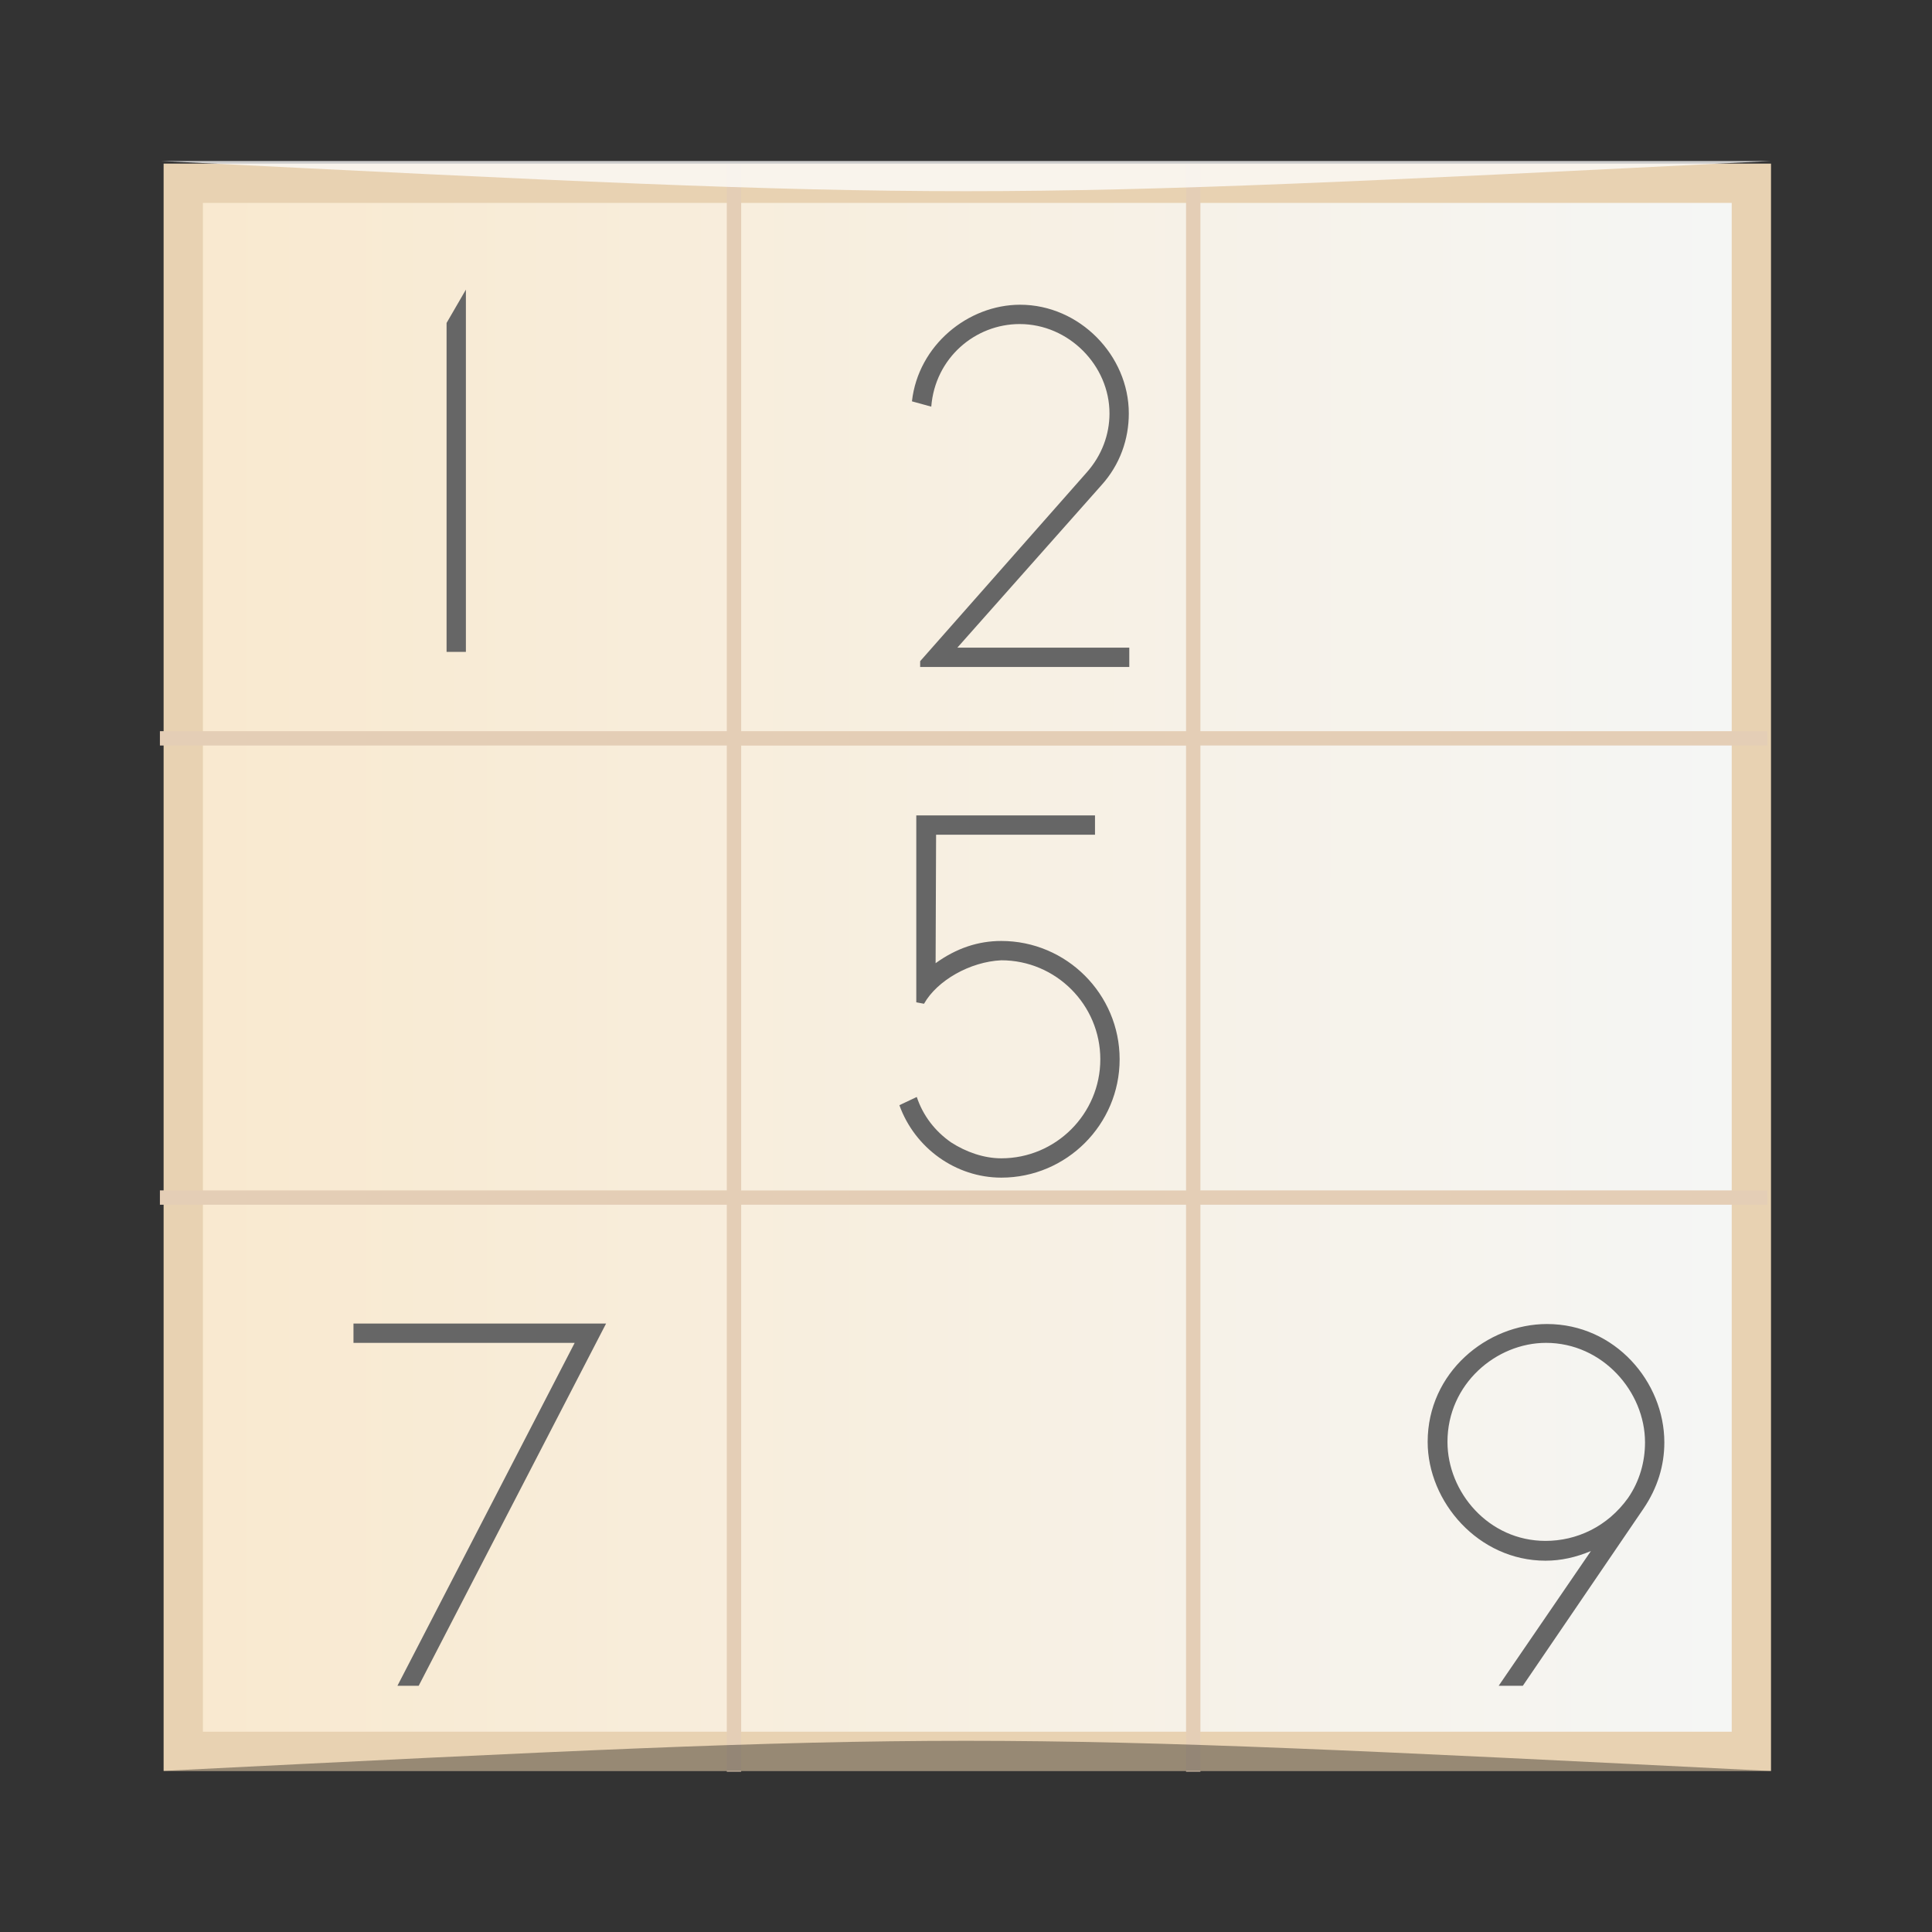 <?xml version="1.0" encoding="UTF-8" standalone="no"?>
<!-- Created with Inkscape (http://www.inkscape.org/) -->

<svg
   xmlns:dc="http://purl.org/dc/elements/1.1/"
   xmlns:cc="http://creativecommons.org/ns#"
   xmlns:rdf="http://www.w3.org/1999/02/22-rdf-syntax-ns#"
   xmlns:svg="http://www.w3.org/2000/svg"
   xmlns="http://www.w3.org/2000/svg"
   xmlns:xlink="http://www.w3.org/1999/xlink"
   xmlns:sodipodi="http://sodipodi.sourceforge.net/DTD/sodipodi-0.dtd"
   xmlns:inkscape="http://www.inkscape.org/namespaces/inkscape"
   width="48px"
   height="48px"
   id="svg4439"
   version="1.1"
   inkscape:version="0.48.5 r10040"
   sodipodi:docname="gnome-sudoku.svg">
  <rect width="100%" height="100%" fill="#333333" stroke="none"/>
  <defs
     id="defs4441">
    <linearGradient
       inkscape:collect="always"
       xlink:href="#linearGradient2743"
       id="linearGradient3420"
       gradientUnits="userSpaceOnUse"
       gradientTransform="matrix(0.951,0,0,0.951,1.18,-50.394)"
       x1="3.065"
       y1="-1029.373"
       x2="24.625"
       y2="-1007.362" />
    <linearGradient
       id="linearGradient2743">
      <stop
         style="stop-color:#f9e9cf;stop-opacity:1;"
         offset="0"
         id="stop2745" />
      <stop
         style="stop-color:#f5f6f5;stop-opacity:1"
         offset="1"
         id="stop2747" />
    </linearGradient>
    <linearGradient
       y2="-1029.379"
       x2="45"
       y1="-1029.373"
       x1="3.065"
       gradientTransform="matrix(0.928,0,0,0.928,1.77,929.88)"
       gradientUnits="userSpaceOnUse"
       id="linearGradient4437"
       xlink:href="#linearGradient2743"
       inkscape:collect="always" />
  </defs>
  <sodipodi:namedview
     id="base"
     pagecolor="#ffffff"
     bordercolor="#666666"
     borderopacity="1.0"
     inkscape:pageopacity="0.0"
     inkscape:pageshadow="2"
     inkscape:zoom="7"
     inkscape:cx="24.046382"
     inkscape:cy="23.888574"
     inkscape:current-layer="layer1"
     showgrid="true"
     inkscape:grid-bbox="true"
     inkscape:document-units="px"
     inkscape:window-width="1366"
     inkscape:window-height="673"
     inkscape:window-x="0"
     inkscape:window-y="27"
     inkscape:window-maximized="1"
     inkscape:snap-global="false">
    <inkscape:grid
       type="xygrid"
       id="grid4502" />
  </sodipodi:namedview>
  <g
     id="layer1"
     inkscape:label="Layer 1"
     inkscape:groupmode="layer">
    <rect
       transform="scale(1,-1)"
       ry="0"
       y="-43.512"
       x="4.553"
       height="38.959"
       width="38.959"
       id="rect2728"
       style="fill:url(#linearGradient4437);fill-opacity:1;stroke:#e8d2b2;stroke-width:0.976;stroke-opacity:1" />
    <g
       style="font-size:12px;font-style:normal;font-variant:normal;font-weight:500;font-stretch:normal;text-align:start;line-height:125%;letter-spacing:0px;word-spacing:0px;writing-mode:lr-tb;text-anchor:start;fill:#666666;fill-opacity:1;stroke:none;font-family:Pistara;-inkscape-font-specification:Pistara Medium"
       id="text3624">
      <path
         d="m 11.575,16.196 0,-9 -0.48,0.828 0,8.172 0.48,0"
         style=""
         id="path3001" />
    </g>
    <g
       style="font-size:12px;font-style:normal;font-variant:normal;font-weight:500;font-stretch:normal;text-align:start;line-height:125%;letter-spacing:0px;word-spacing:0px;writing-mode:lr-tb;text-anchor:start;fill:#666666;fill-opacity:1;stroke:none;font-family:Pistara;-inkscape-font-specification:Pistara Medium"
       id="text3628">
      <path
         d="m 23.137,10.103 c 0.096,-1.212 1.092,-2.052 2.196,-2.052 1.224,0 2.232,1.032 2.232,2.22 0,0.528 -0.192,1.044 -0.564,1.464 l -4.14,4.692 0,0.144 5.196,0 0,-0.48 -4.272,0 3.576,-4.032 c 0.468,-0.516 0.684,-1.152 0.684,-1.788 0,-1.44 -1.224,-2.7 -2.7,-2.7 -1.296,0 -2.532,1.008 -2.688,2.4 l 0.48,0.132"
         style=""
         id="path3004" />
    </g>
    <g
       style="font-size:12px;font-style:normal;font-variant:normal;font-weight:500;font-stretch:normal;text-align:start;line-height:125%;letter-spacing:0px;word-spacing:0px;writing-mode:lr-tb;text-anchor:start;fill:#666666;fill-opacity:1;stroke:none;font-family:Pistara;-inkscape-font-specification:Pistara Medium"
       id="text3632">
      <path
         d="m 23.629,28.382 c -0.396,-0.276 -0.696,-0.66 -0.852,-1.128 l -0.432,0.204 c 0.384,1.068 1.404,1.8 2.532,1.8 1.62,0 2.94,-1.32 2.94,-2.94 0,-1.62 -1.32,-2.94 -2.94,-2.94 -0.576,0 -1.116,0.18 -1.632,0.552 l 0.012,-3.192 3.948,0 0,-0.48 -4.44,0 0,4.644 0.192,0.036 c 0.324,-0.576 1.14,-1.044 1.92,-1.08 1.356,0 2.46,1.104 2.46,2.46 0,1.356 -1.104,2.46 -2.46,2.46 -0.432,0 -0.876,-0.156 -1.248,-0.396"
         style=""
         id="path3010" />
    </g>
    <g
       style="font-size:12px;font-style:normal;font-variant:normal;font-weight:500;font-stretch:normal;text-align:start;line-height:125%;letter-spacing:0px;word-spacing:0px;writing-mode:lr-tb;text-anchor:start;fill:#666666;fill-opacity:1;stroke:none;font-family:Pistara;-inkscape-font-specification:Pistara Medium"
       id="text3636">
      <path
         d="m 8.782,33.363 5.496,0 -4.404,8.52 0.528,0 4.656,-9 -6.276,0 0,0.48"
         style=""
         id="path3007" />
    </g>
    <g
       style="font-size:12px;font-style:normal;font-variant:normal;font-weight:500;font-stretch:normal;text-align:start;line-height:125%;letter-spacing:0px;word-spacing:0px;writing-mode:lr-tb;text-anchor:start;fill:#666666;fill-opacity:1;stroke:none;font-family:Pistara;-inkscape-font-specification:Pistara Medium"
       id="text3640">
      <path
         d="m 40.834,37.479 c 0.348,-0.516 0.516,-1.068 0.516,-1.644 0,-1.5 -1.224,-2.94 -2.916,-2.94 -1.488,0 -2.964,1.2 -2.964,2.928 0,1.488 1.26,2.952 2.928,2.952 0.384,0 0.756,-0.084 1.128,-0.24 l -2.292,3.348 0.6,0 3,-4.404 m -0.384,-0.264 c -0.516,0.72 -1.284,1.068 -2.052,1.068 -1.416,0 -2.436,-1.212 -2.436,-2.46 0,-1.44 1.212,-2.46 2.448,-2.46 1.404,0 2.46,1.212 2.46,2.472 0,0.48 -0.132,0.96 -0.42,1.38"
         style=""
         id="path3013" />
    </g>
    <path
       style="fill:#e4ceb6;fill-opacity:1"
       d="m 18.057,4.081 0,14.085 -14.084,0 0,0.356 14.084,0 0,11.053 -14.084,0 0,0.356 14.084,0 0,14.085 0.357,0 0,-14.085 11.053,0 0,14.085 0.357,0 0,-14.085 14.084,0 0,-0.356 -14.084,0 0,-11.053 14.084,0 0,-0.356 -14.084,0 0,-14.085 -0.357,0 0,14.085 -11.053,0 0,-14.085 -0.357,0 z m 0.357,14.443 11.053,0 0,11.053 -11.053,0 -4e-6,-11.053 z"
       id="rect2771"
       inkscape:connector-curvature="0" />
    <path
       style="opacity:0.35;fill:#000000;fill-opacity:1;stroke:none"
       d="M 4,44 44,44 C 24,43 24,43 4,44 z"
       id="path3800"
       inkscape:connector-curvature="0"
       sodipodi:nodetypes="cccc" />
    <path
       sodipodi:nodetypes="cccc"
       inkscape:connector-curvature="0"
       id="path3804"
       d="M 4,4 44,4 c -20,1 -20,1 -40,0 z"
       style="opacity:0.75;fill:#ffffff;fill-opacity:1;stroke:none" />
  </g>
</svg>
